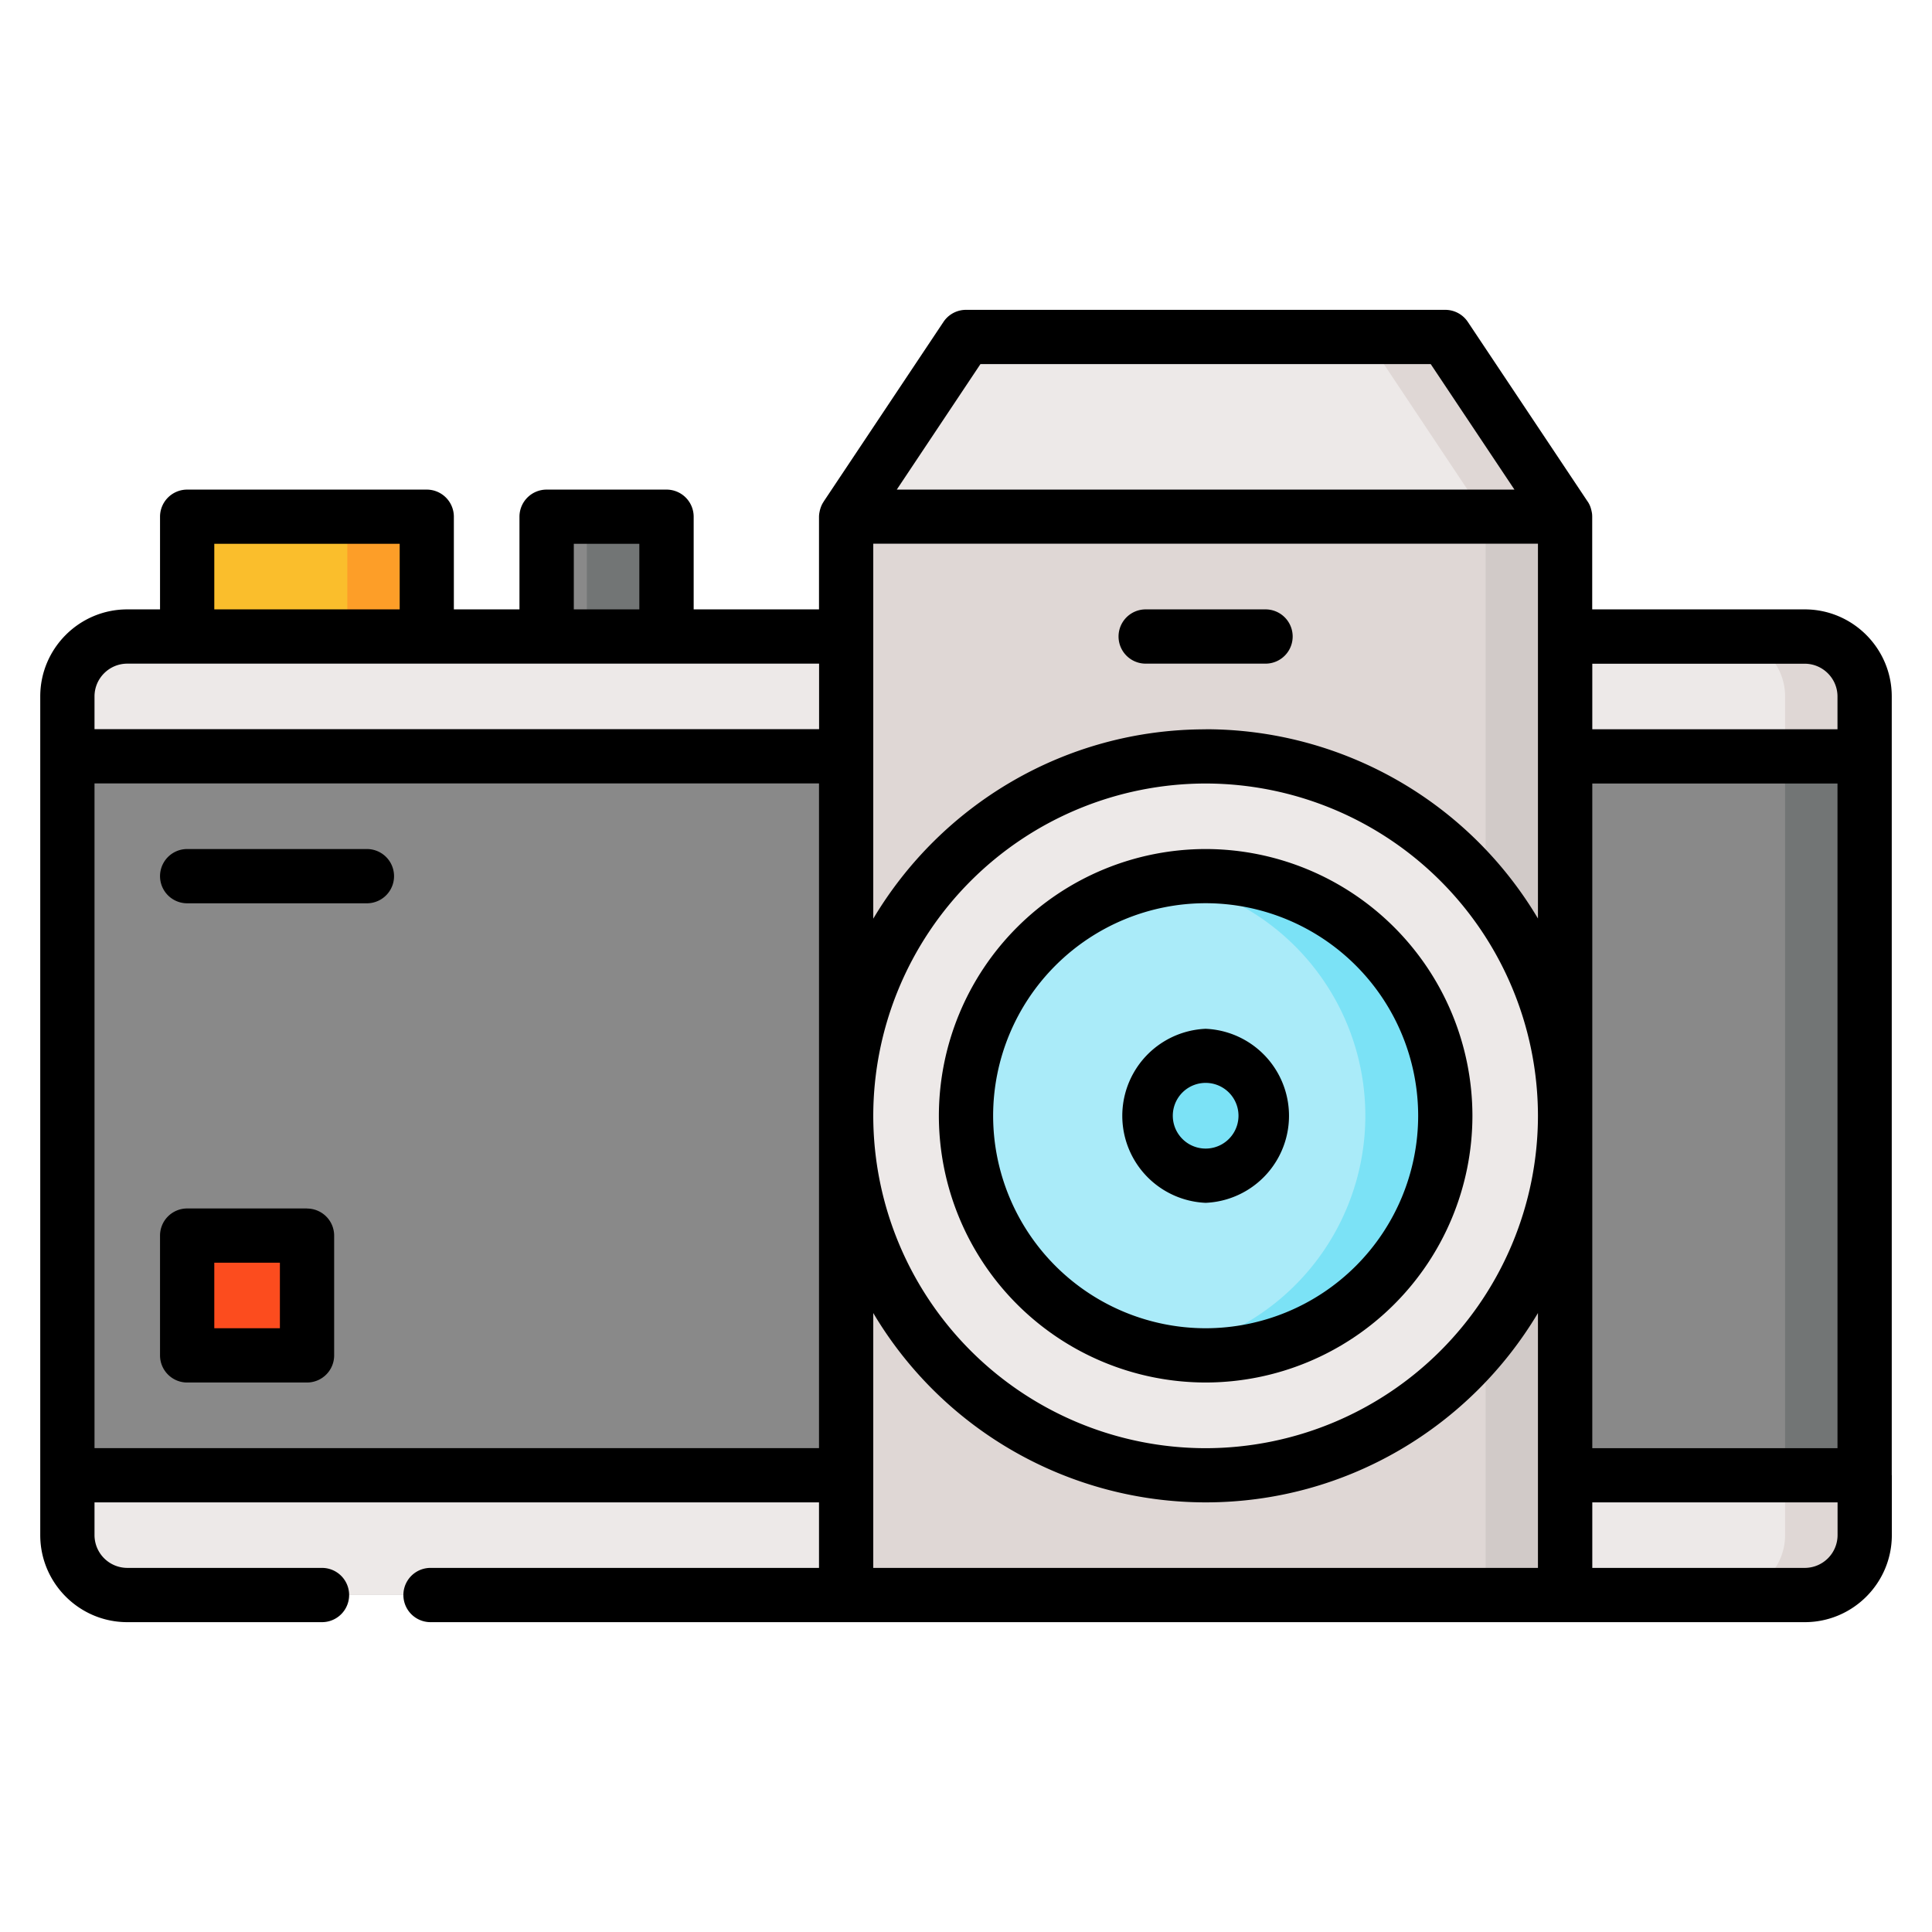 <svg width="24" height="24" fill="none" xmlns="http://www.w3.org/2000/svg">
  <defs/>
  <path d="M5.302 8.18H2.325V6.687c0-.149.12-.27.27-.27h2.437c.15 0 .27.121.27.27V8.18z" fill="#FABE2C"/>
  <path d="M5.032 6.419h-.988c.149 0 .27.12.27.27v1.49h.988V6.69a.27.27 0 00-.27-.27z" fill="#FD9E28"/>
  <path d="M8.28 8.18H6.79V6.687c0-.149.12-.27.27-.27h.949c.149 0 .27.121.27.27V8.18z" fill="#898989"/>
  <path d="M8.01 6.419H7.02c.15 0 .27.12.27.27v1.49h.988V6.69a.27.27 0 00-.27-.27z" fill="#727575"/>
  <path d="M22.419 7.907c.41 0 .744.333.744.744v10.42c0 .41-.333.743-.744.743H1.58a.744.744 0 01-.744-.744V8.651c0-.41.333-.744.744-.744H22.42z" fill="#898989"/>
  <path d="M22.419 7.907h-.988c.41 0 .744.333.744.744v10.42c0 .41-.333.743-.744.743h.988a.744.744 0 00.744-.744V8.651a.744.744 0 00-.744-.744z" fill="#727575"/>
  <path d="M23.163 9.395v-.744a.744.744 0 00-.744-.744H1.58a.744.744 0 00-.744.744v.744h22.326zM23.163 19.07v-.744H.837v.744c0 .411.333.744.744.744H22.42a.744.744 0 00.744-.744z" fill="#EDE9E8"/>
  <path d="M22.419 7.907h-.988c.41 0 .744.333.744.744v.744h.988v-.744a.744.744 0 00-.744-.744zM22.175 19.07a.744.744 0 01-.744.744h.988a.744.744 0 00.744-.744v-.744h-.988v.744z" fill="#DFD7D5"/>
  <path d="M3.544 15.349h-.95a.27.27 0 00-.269.27v.949c0 .149.12.27.27.27h.95a.27.27 0 00.269-.27v-.95a.27.27 0 00-.27-.27z" fill="#FC4C1E"/>
  <path d="M19.442 19.814h-8.93V6.5a.27.27 0 01.045-.15l1.363-2.044a.27.27 0 01.224-.12h5.666a.27.27 0 01.224.12l1.363 2.045a.27.27 0 01.045.15v13.313z" fill="#DFD7D5"/>
  <path d="M19.397 6.35l-1.363-2.044a.27.27 0 00-.224-.12h-.989a.27.27 0 01.224.12L18.41 6.35a.27.27 0 01.045.15v13.313h.988V6.5a.27.27 0 00-.045-.15z" fill="#D1CAC8"/>
  <path d="M19.442 13.86a4.465 4.465 0 11-8.93 0 4.465 4.465 0 018.93 0z" fill="#EDE9E8"/>
  <path d="M17.954 13.86a2.977 2.977 0 11-5.954 0 2.977 2.977 0 015.954 0z" fill="#AAEBF9"/>
  <path d="M14.977 10.884c-.169 0-.334.014-.495.041a2.977 2.977 0 010 5.87 2.977 2.977 0 10.494-5.912z" fill="#7BE2F6"/>
  <path d="M15.721 13.86a.744.744 0 11-1.489 0 .744.744 0 011.489 0z" fill="#7BE2F6"/>
  <path d="M19.429 6.419a.267.267 0 00-.032-.068l-1.363-2.045a.27.27 0 00-.225-.12h-5.665a.27.27 0 00-.224.12L10.557 6.35a.271.271 0 00-.033.068h8.905z" fill="#EDE9E8"/>
  <path d="M17.046 4.306l1.363 2.045a.272.272 0 01.032.067h.988a.28.28 0 00-.032-.067l-1.363-2.045a.27.27 0 00-.224-.12h-.989a.27.27 0 01.224.12z" fill="#DFD7D5"/>
  <path d="M23.5 18.325V8.651c0-.596-.485-1.081-1.081-1.081h-2.64V6.419a.347.347 0 00-.003-.045l-.002-.01a.316.316 0 00-.01-.042V6.32a.315.315 0 00-.04-.088l-.002-.001V6.23 6.23l-1.488-2.231a.337.337 0 00-.28-.15H12a.336.336 0 00-.28.15l-1.487 2.23-.001.002-.001.002a.335.335 0 00-.022.038l-.003.007a.372.372 0 00-.026.085l-.002.01a.33.33 0 00-.004.046V7.57H8.617V6.419a.337.337 0 00-.337-.337H6.79a.337.337 0 00-.337.337V7.57h-.815V6.419a.337.337 0 00-.337-.337H2.325a.337.337 0 00-.337.337V7.57h-.407C.985 7.57.5 8.055.5 8.651V19.07c0 .596.485 1.081 1.081 1.081H4a.337.337 0 100-.674H1.581a.408.408 0 01-.407-.407v-.407h9v.814H5.348a.337.337 0 000 .674h17.072c.596 0 1.081-.485 1.081-1.081v-.744zM14.977 9.06c-1.754 0-3.29.944-4.129 2.352V9.396 6.754h8.257V11.41a4.804 4.804 0 00-4.128-2.351zm4.128 4.802a4.133 4.133 0 01-4.128 4.128 4.133 4.133 0 01-4.129-4.128 4.133 4.133 0 014.129-4.129 4.133 4.133 0 014.128 4.129zm.674-4.129h3.047v8.257H19.78V9.732zm2.64-1.488c.224 0 .407.183.407.407v.407H19.78v-.814h2.64zM12.18 4.523h5.593l1.04 1.559H11.14l1.04-1.56zM7.128 6.755h.814v.815h-.814v-.815zm-4.466 0h2.303v.815H2.662v-.815zm-1.08 1.489h8.593v.814H1.174v-.407c0-.224.183-.407.407-.407zm-.408 9.745V9.732h9v8.257h-9zm9.674 1.488v-1.15-2.016a4.804 4.804 0 004.129 2.352c1.753 0 3.29-.945 4.128-2.352v3.166h-8.257zm11.57 0H19.78v-.814h3.047v.407a.408.408 0 01-.407.407z" fill="#000"/>
  <path d="M3.814 15.012H2.325a.337.337 0 00-.337.337v1.488c0 .186.151.337.337.337h1.489a.337.337 0 00.337-.337V15.35a.337.337 0 00-.337-.337zM3.477 16.5h-.815v-.814h.815v.814zM4.558 10.547H2.325a.337.337 0 000 .674h2.233a.337.337 0 100-.674zM14.977 10.547a3.318 3.318 0 00-3.314 3.314 3.317 3.317 0 003.314 3.313 3.317 3.317 0 003.314-3.313 3.318 3.318 0 00-3.314-3.314zm0 5.953a2.643 2.643 0 01-2.64-2.64 2.643 2.643 0 012.64-2.64 2.643 2.643 0 012.64 2.64 2.643 2.643 0 01-2.64 2.64z" fill="#000"/>
  <path d="M14.977 12.78a1.082 1.082 0 000 2.162 1.082 1.082 0 000-2.162zm0 1.488a.408.408 0 110-.816.408.408 0 010 .816zM15.72 7.57h-1.488a.337.337 0 100 .674h1.489a.337.337 0 100-.674z" fill="#000"/>
</svg>
